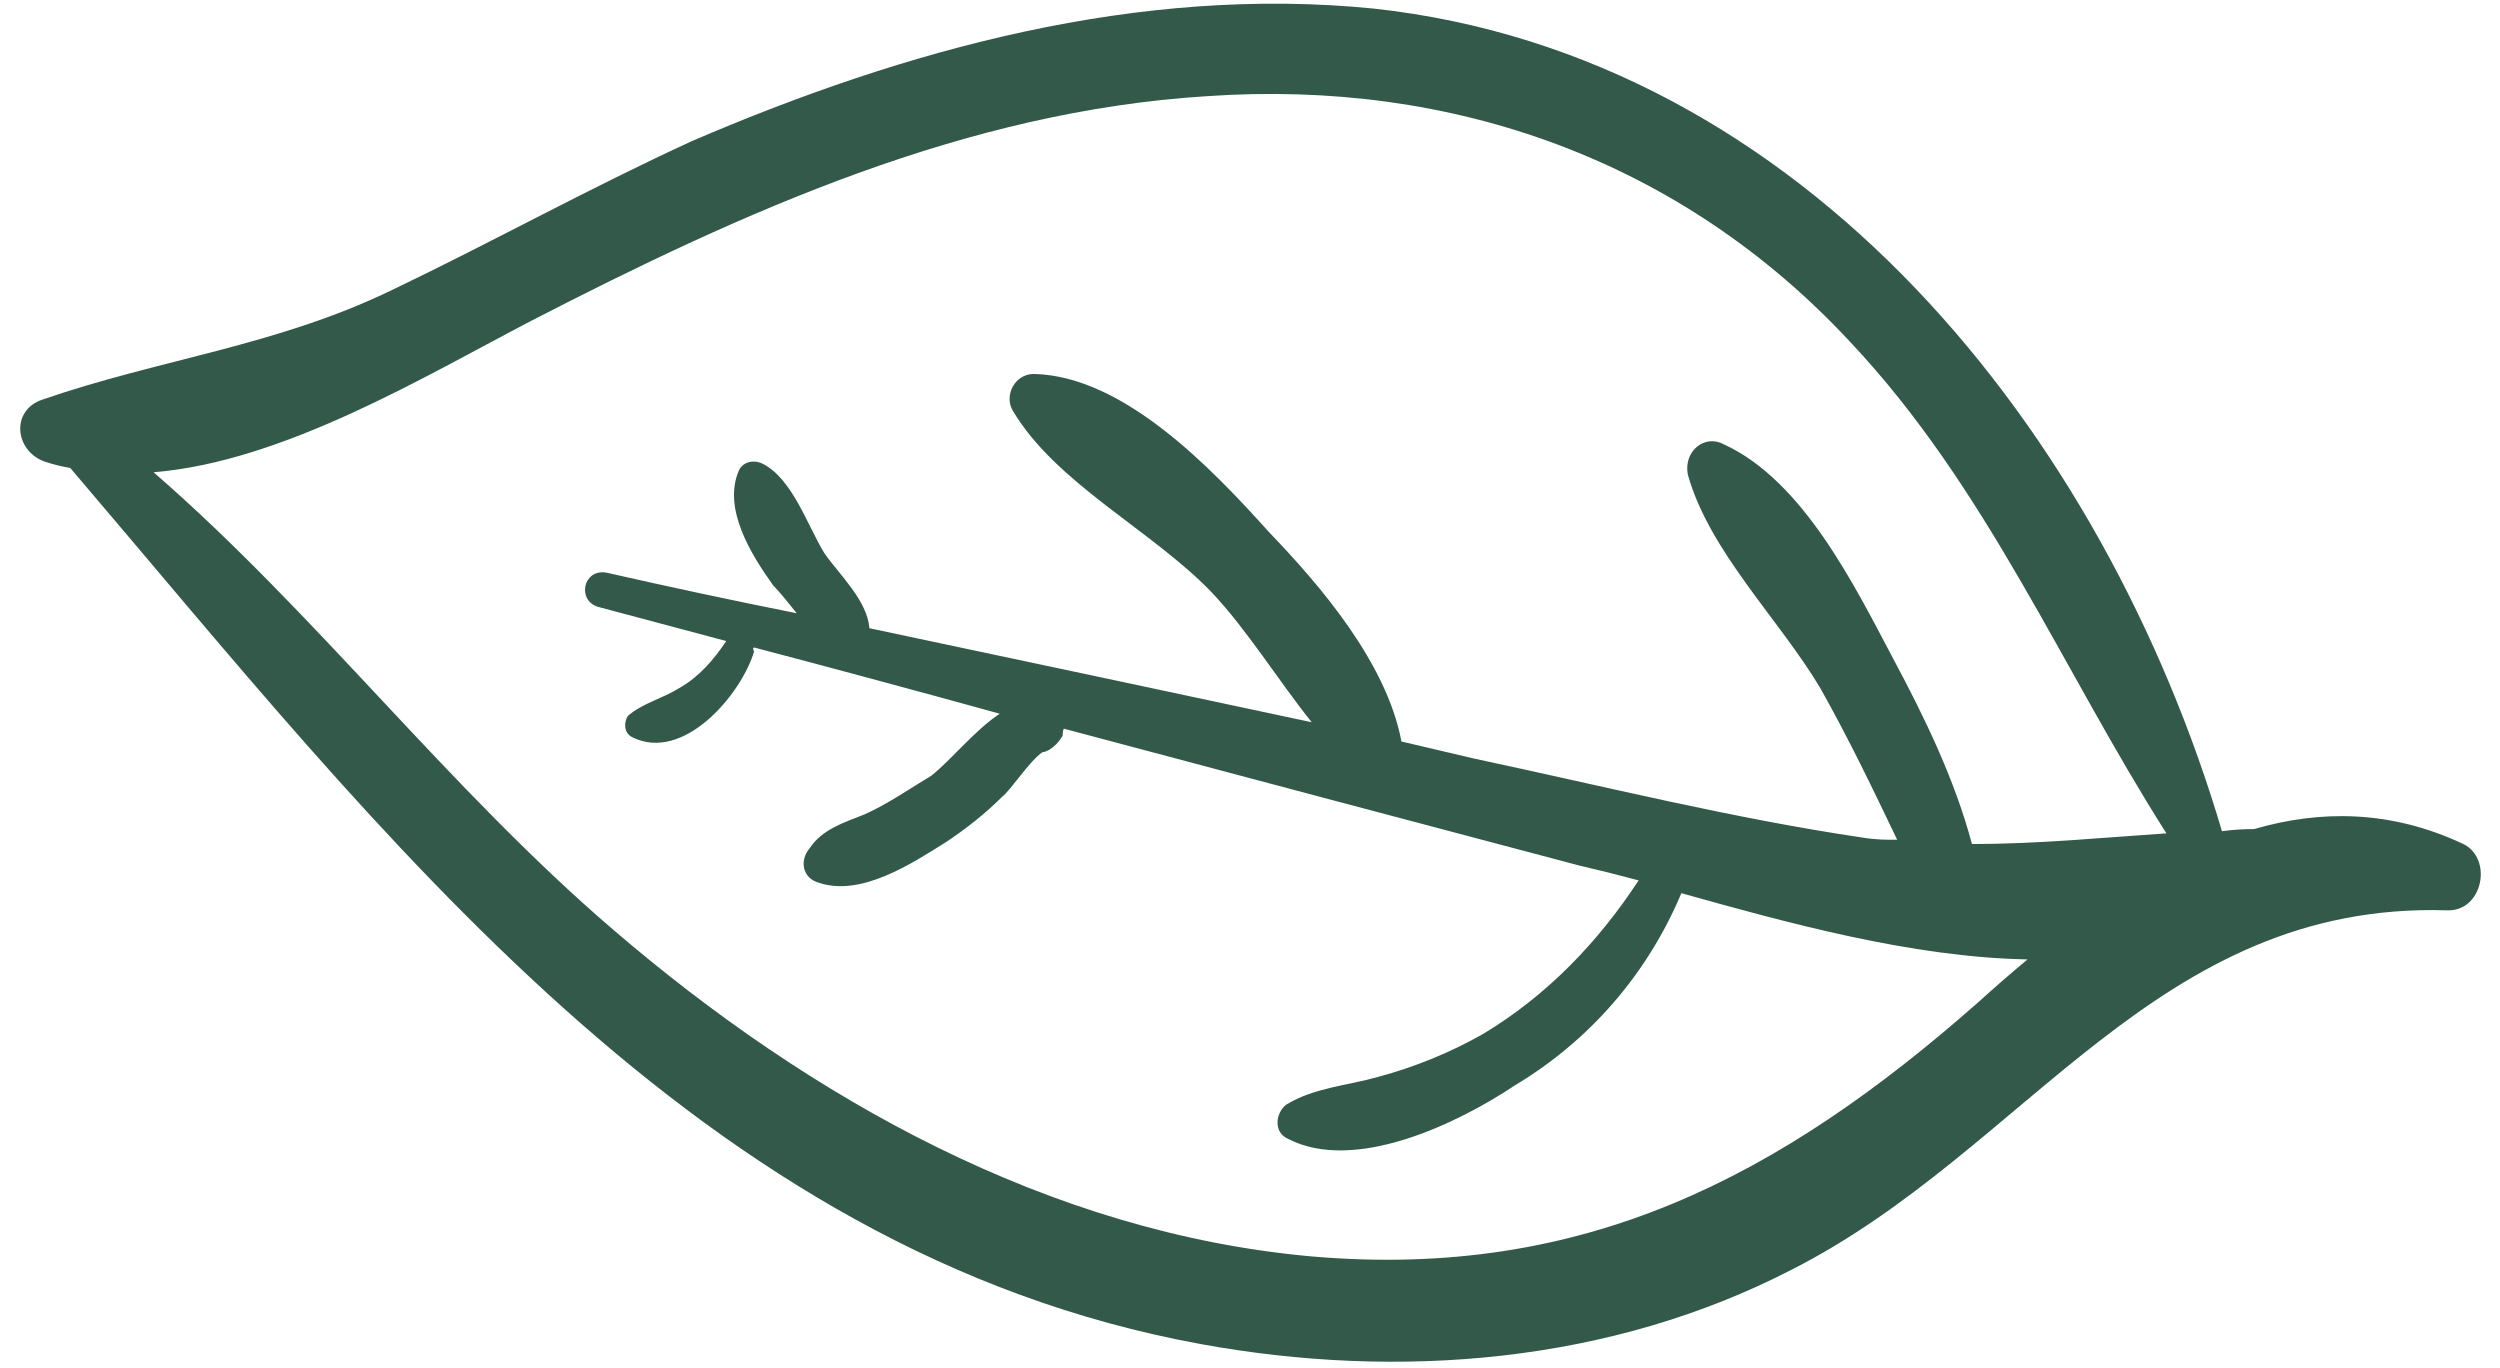 <svg width="117" height="64" viewBox="0 0 117 64" fill="none" xmlns="http://www.w3.org/2000/svg">
<path fill-rule="evenodd" clip-rule="evenodd" d="M103.988 38.901C104.454 38.835 104.954 38.801 105.488 38.801C108.588 37.901 111.888 37.901 115.288 39.501C116.688 40.201 116.188 42.702 114.488 42.602C100.888 42.202 94.888 53.801 83.888 59.401C75.388 63.801 65.488 64.602 56.188 62.901C32.688 58.602 17.888 39.002 3.288 21.901C2.888 21.835 2.488 21.735 2.088 21.602C0.688 21.102 0.488 19.201 1.988 18.701C7.488 16.802 12.888 16.201 18.288 13.601C23.088 11.302 27.588 8.801 32.388 6.601C42.388 2.301 53.288 -0.699 64.288 0.401C84.488 2.601 98.488 20.302 103.988 38.901ZM56.488 4.501C45.188 5.201 34.788 9.901 24.888 15.001C19.888 17.601 13.288 21.602 7.188 22.102C14.788 28.701 20.988 36.901 28.688 43.501C37.888 51.401 49.088 57.701 61.388 58.801C74.088 59.901 83.288 55.102 92.588 46.901C93.321 46.235 94.088 45.568 94.888 44.901C89.488 44.801 83.688 43.201 78.688 41.801C77.088 45.601 74.388 48.701 70.888 50.801C68.188 52.601 63.388 54.901 60.288 53.301C59.588 53.001 59.688 52.102 60.188 51.702C61.488 50.901 63.088 50.801 64.488 50.401C66.221 49.935 67.854 49.268 69.388 48.401C72.388 46.602 74.788 44.102 76.688 41.202C75.688 40.935 74.754 40.701 73.888 40.501C65.821 38.368 57.788 36.235 49.788 34.102C49.688 34.301 49.788 34.401 49.688 34.501C49.488 34.801 49.388 34.901 49.088 35.102C48.954 35.168 48.854 35.202 48.788 35.202C48.188 35.602 47.288 37.001 46.888 37.301C46.088 38.101 45.188 38.801 44.288 39.401C42.688 40.401 40.288 42.001 38.288 41.301C37.588 41.101 37.388 40.301 37.888 39.702C38.488 38.801 39.488 38.502 40.488 38.102C41.588 37.602 42.588 36.901 43.588 36.301C44.588 35.501 45.588 34.202 46.788 33.401C42.921 32.335 39.088 31.301 35.288 30.301C35.188 30.401 35.288 30.401 35.288 30.501C34.688 32.501 31.988 35.701 29.588 34.501C29.188 34.301 29.188 33.801 29.388 33.501C30.088 32.901 30.988 32.702 31.788 32.202C32.688 31.701 33.388 30.901 33.988 30.001C31.988 29.468 29.988 28.935 27.988 28.401C26.988 28.102 27.288 26.601 28.388 26.801C31.321 27.468 34.288 28.102 37.288 28.701C36.888 28.201 36.488 27.701 36.188 27.401C35.188 26.002 33.788 23.801 34.588 22.001C34.788 21.601 35.288 21.502 35.688 21.701C37.088 22.401 37.788 24.602 38.588 25.901C39.288 26.901 40.588 28.102 40.688 29.401C47.621 30.868 54.521 32.335 61.388 33.801C59.788 31.801 58.388 29.502 56.688 27.701C53.888 24.802 49.388 22.602 47.388 19.201C46.988 18.502 47.488 17.501 48.388 17.501C52.588 17.601 56.688 21.901 59.388 24.901C61.788 27.401 64.888 31.002 65.588 34.702C66.721 34.968 67.854 35.235 68.988 35.501C75.088 36.801 81.088 38.301 87.188 39.202C87.788 39.301 88.288 39.301 88.788 39.301C87.688 37.001 86.488 34.502 85.188 32.202C83.288 29.002 79.988 25.802 78.988 22.201C78.788 21.102 79.788 20.301 80.688 20.801C84.388 22.501 86.788 27.401 88.588 30.801C90.088 33.601 91.488 36.501 92.288 39.501C95.388 39.501 98.388 39.201 101.388 39.001C96.488 31.301 92.988 22.801 86.588 16.001C78.688 7.501 67.988 3.701 56.488 4.501V4.501Z" fill="#32594A"/>
</svg>

